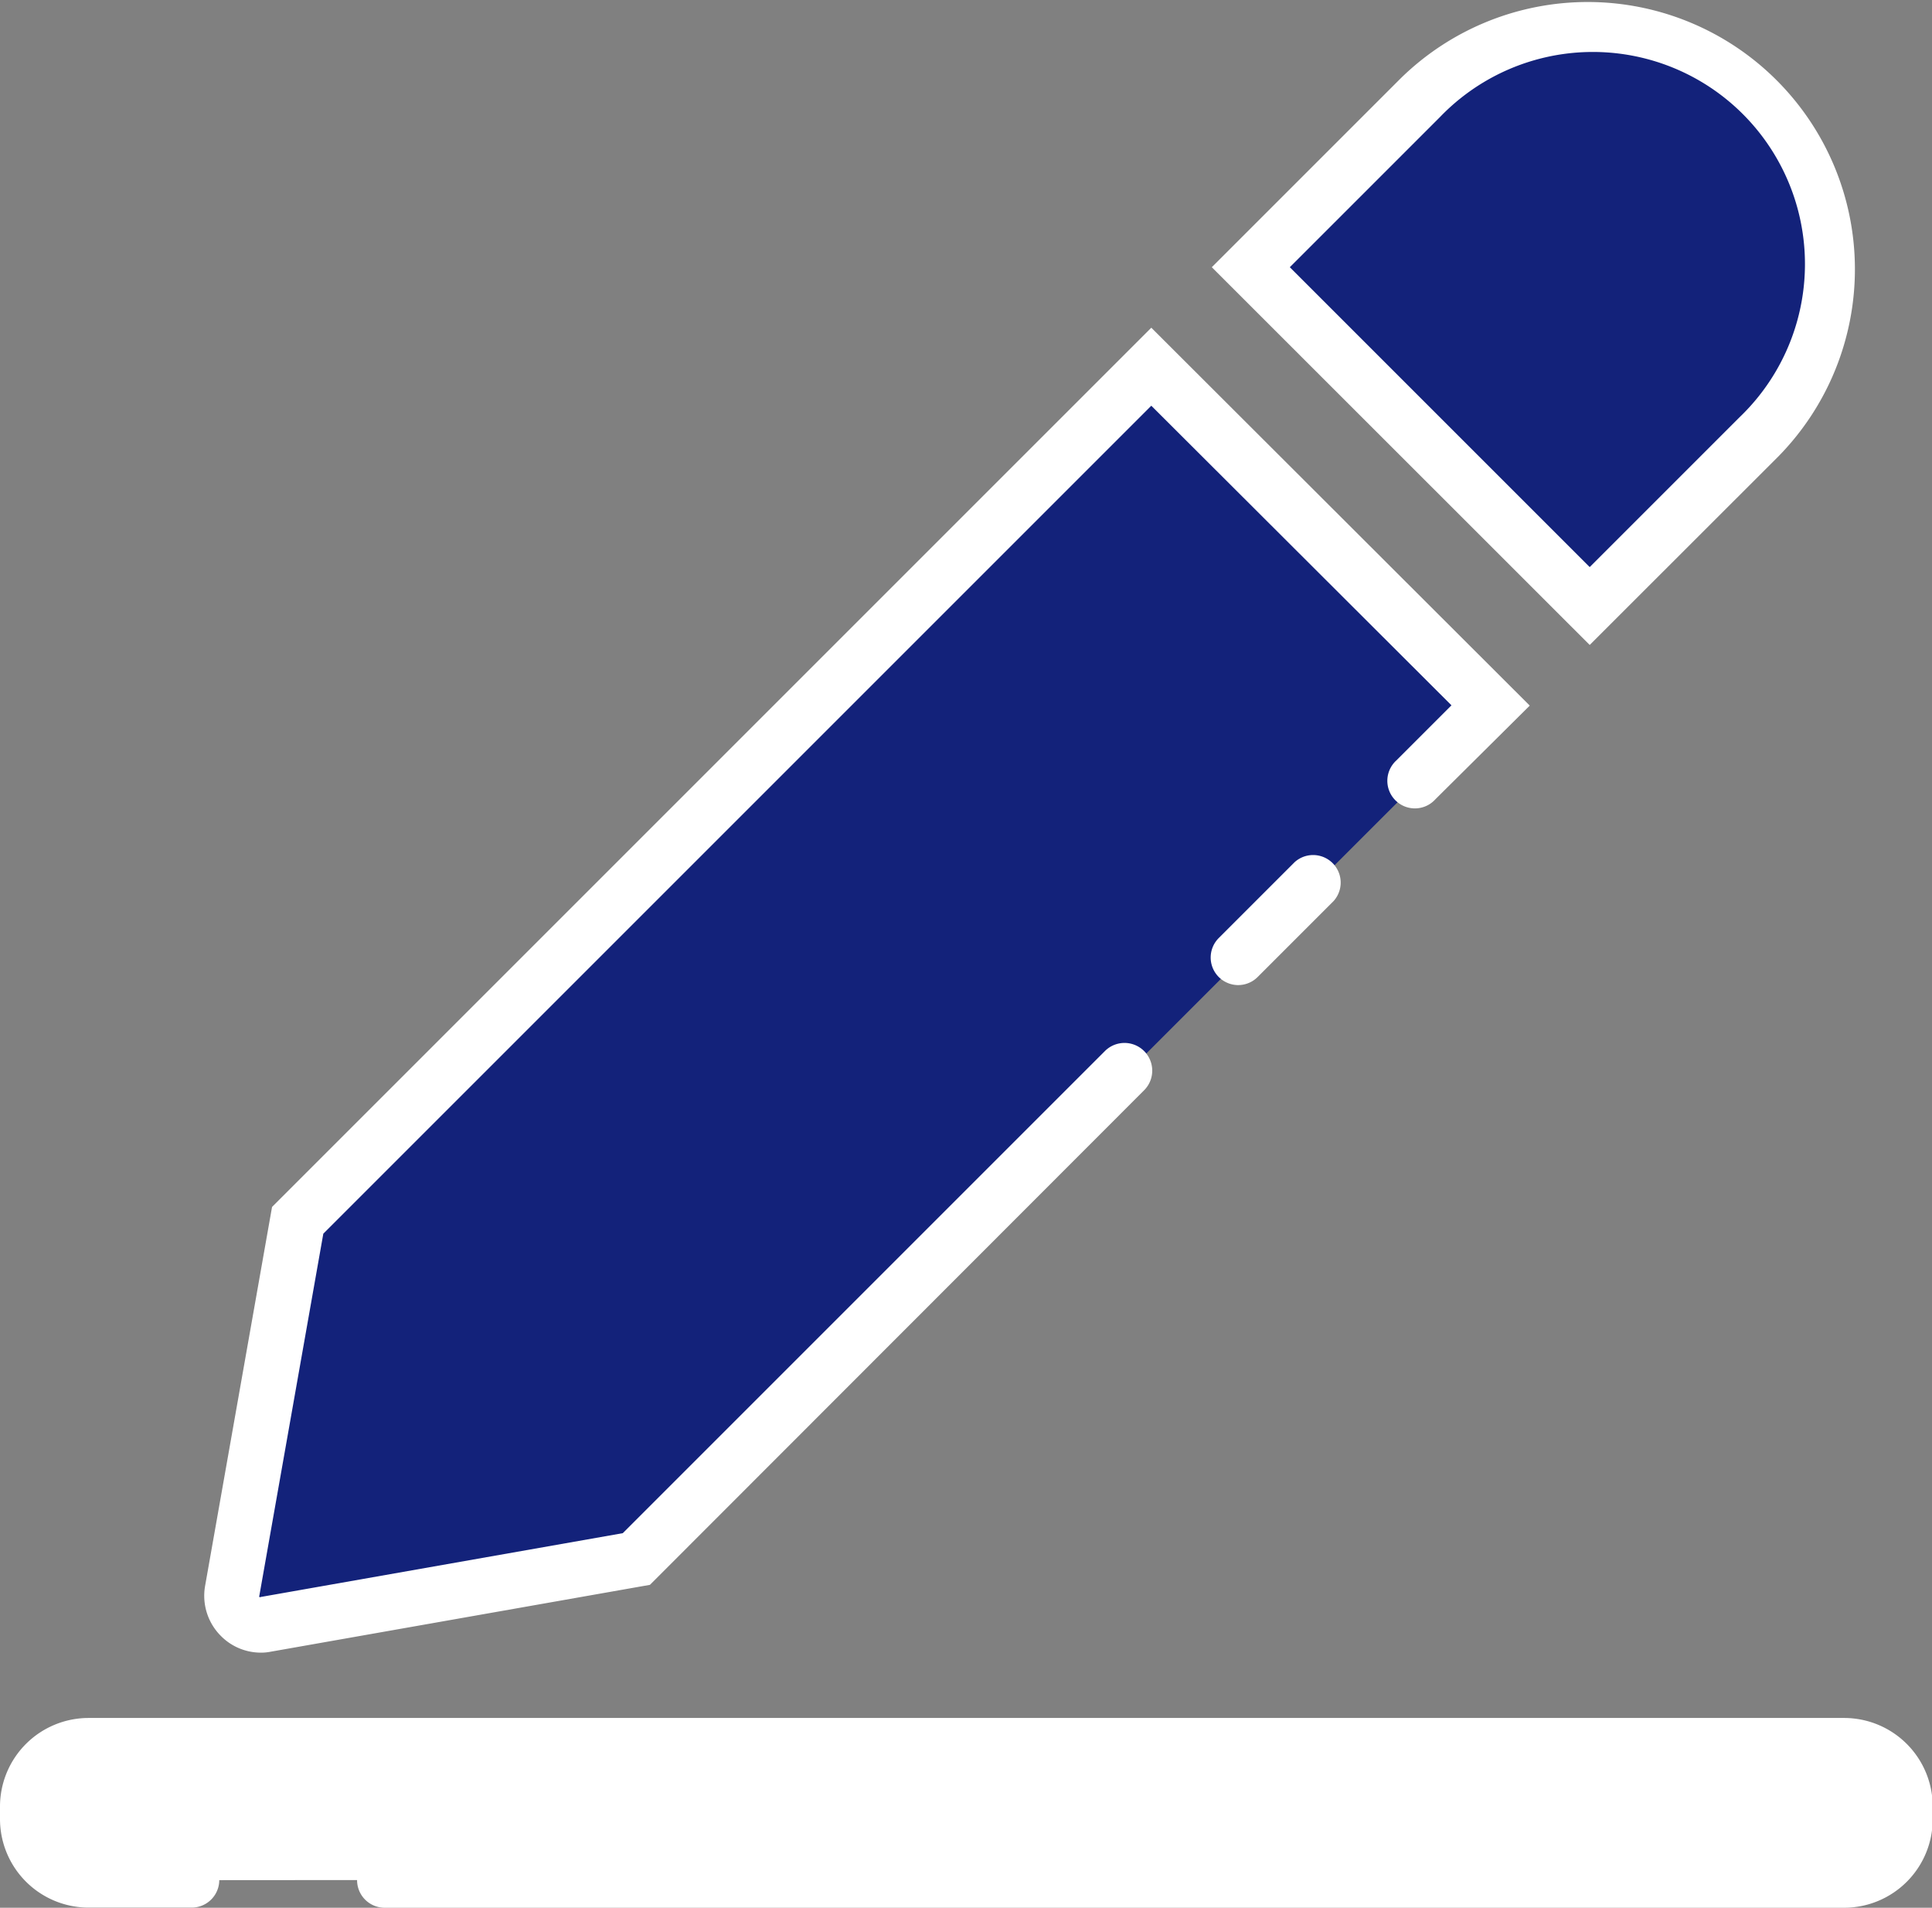 <?xml version="1.0" standalone="no"?><!DOCTYPE svg PUBLIC "-//W3C//DTD SVG 1.1//EN" "http://www.w3.org/Graphics/SVG/1.1/DTD/svg11.dtd"><svg t="1625821725461" class="icon" viewBox="0 0 1037 1024" version="1.1" xmlns="http://www.w3.org/2000/svg" p-id="2099" xmlns:xlink="http://www.w3.org/1999/xlink" width="202.539" height="200"><rect x="0" y="0" width="1037" height="1024" fill="#808080" stroke="none"/><defs><style type="text/css"></style></defs><path d="M604.502 574.026L342.492 835.888l-198.912 35.137a15.608 15.608 0 0 1-17.827-17.975l35.137-198.912 457.889-458.111 181.898 181.898-39.871 39.871M945.042 51.625a128.638 128.638 0 0 1 0 181.92l-90.912 90.912L672.261 142.589l90.964-90.964a128.638 128.638 0 0 1 181.824 0z" fill="#13227a" p-id="2100"></path><path d="M818.948 294.558l33.657 33.583 90.912-90.912a128.12 128.12 0 0 0 36.986-104.227zM259.347 854.159l81.666-14.425L603.023 577.724l156.23-156.23 39.945-39.871-33.657-33.657-506.193 506.193z" fill="#13227a" p-id="2101"></path><path d="M705.771 174.131L672.187 140.548l90.912-90.986a128.416 128.416 0 0 1 104.227-36.986zM146.169 733.732l14.425-81.666 262.01-262.01 156.23-156.23 39.945-39.945 33.583 33.657-506.193 506.193z" fill="#13227a" p-id="2102"></path><path d="M705.327 473.275l-40.685 40.685" fill="#fff" p-id="2103"></path><path d="M664.642 528.755a14.794 14.794 0 0 1-10.43-25.299l40.685-40.685a14.794 14.794 0 0 1 20.86 20.934l-40.685 40.685a14.794 14.794 0 0 1-10.43 4.364z" fill="#fff" p-id="2104"></path><path d="M140.03 887.077a30.181 30.181 0 0 1-21.452-8.951 30.477 30.477 0 0 1-8.507-26.778l35.951-203.498 3.329-3.329 468.615-468.615L821.094 378.739l-50.671 50.301a14.794 14.794 0 1 1-20.934-20.86l29.589-29.589-161.112-160.816-444.426 444.426-34.323 194.252a0.814 0.814 0 0 0 0 0.74 0.666 0.666 0 0 0 0.74 0l194.326-34.249 258.903-258.903A14.794 14.794 0 0 1 613.971 585.344L348.854 850.683l-203.498 35.877a25.964 25.964 0 0 1-5.326 0.518zM853.272 346.191L650.439 143.432l101.416-101.416a143.432 143.432 0 0 1 202.832 202.832zM692.308 143.432l160.964 160.964 80.482-80.482a113.844 113.844 0 1 0-160.964-160.964z" fill="#fff" p-id="2105"></path><path d="M102.896 1009.206H47.49A32.696 32.696 0 0 1 14.794 976.436v-6.805a32.696 32.696 0 0 1 32.696-32.696h942.482a32.622 32.622 0 0 1 32.622 32.696v6.805a32.622 32.622 0 0 1-32.622 32.696H206.457" fill="#fff" p-id="2106"></path><path d="M989.973 1024H206.457a14.794 14.794 0 1 1 0-29.589h783.516a17.901 17.901 0 0 0 17.827-17.901v-6.805a17.901 17.901 0 0 0-17.827-17.901H47.49A17.901 17.901 0 0 0 29.589 969.704v6.731a17.901 17.901 0 0 0 17.901 17.901h55.405a14.794 14.794 0 0 1 0 29.589H47.49A47.564 47.564 0 0 1 0 976.436v-6.805a47.564 47.564 0 0 1 47.49-47.49h942.482a47.564 47.564 0 0 1 47.416 47.49v6.805a47.564 47.564 0 0 1-47.416 47.564z" fill="#fff" p-id="2107"></path></svg>